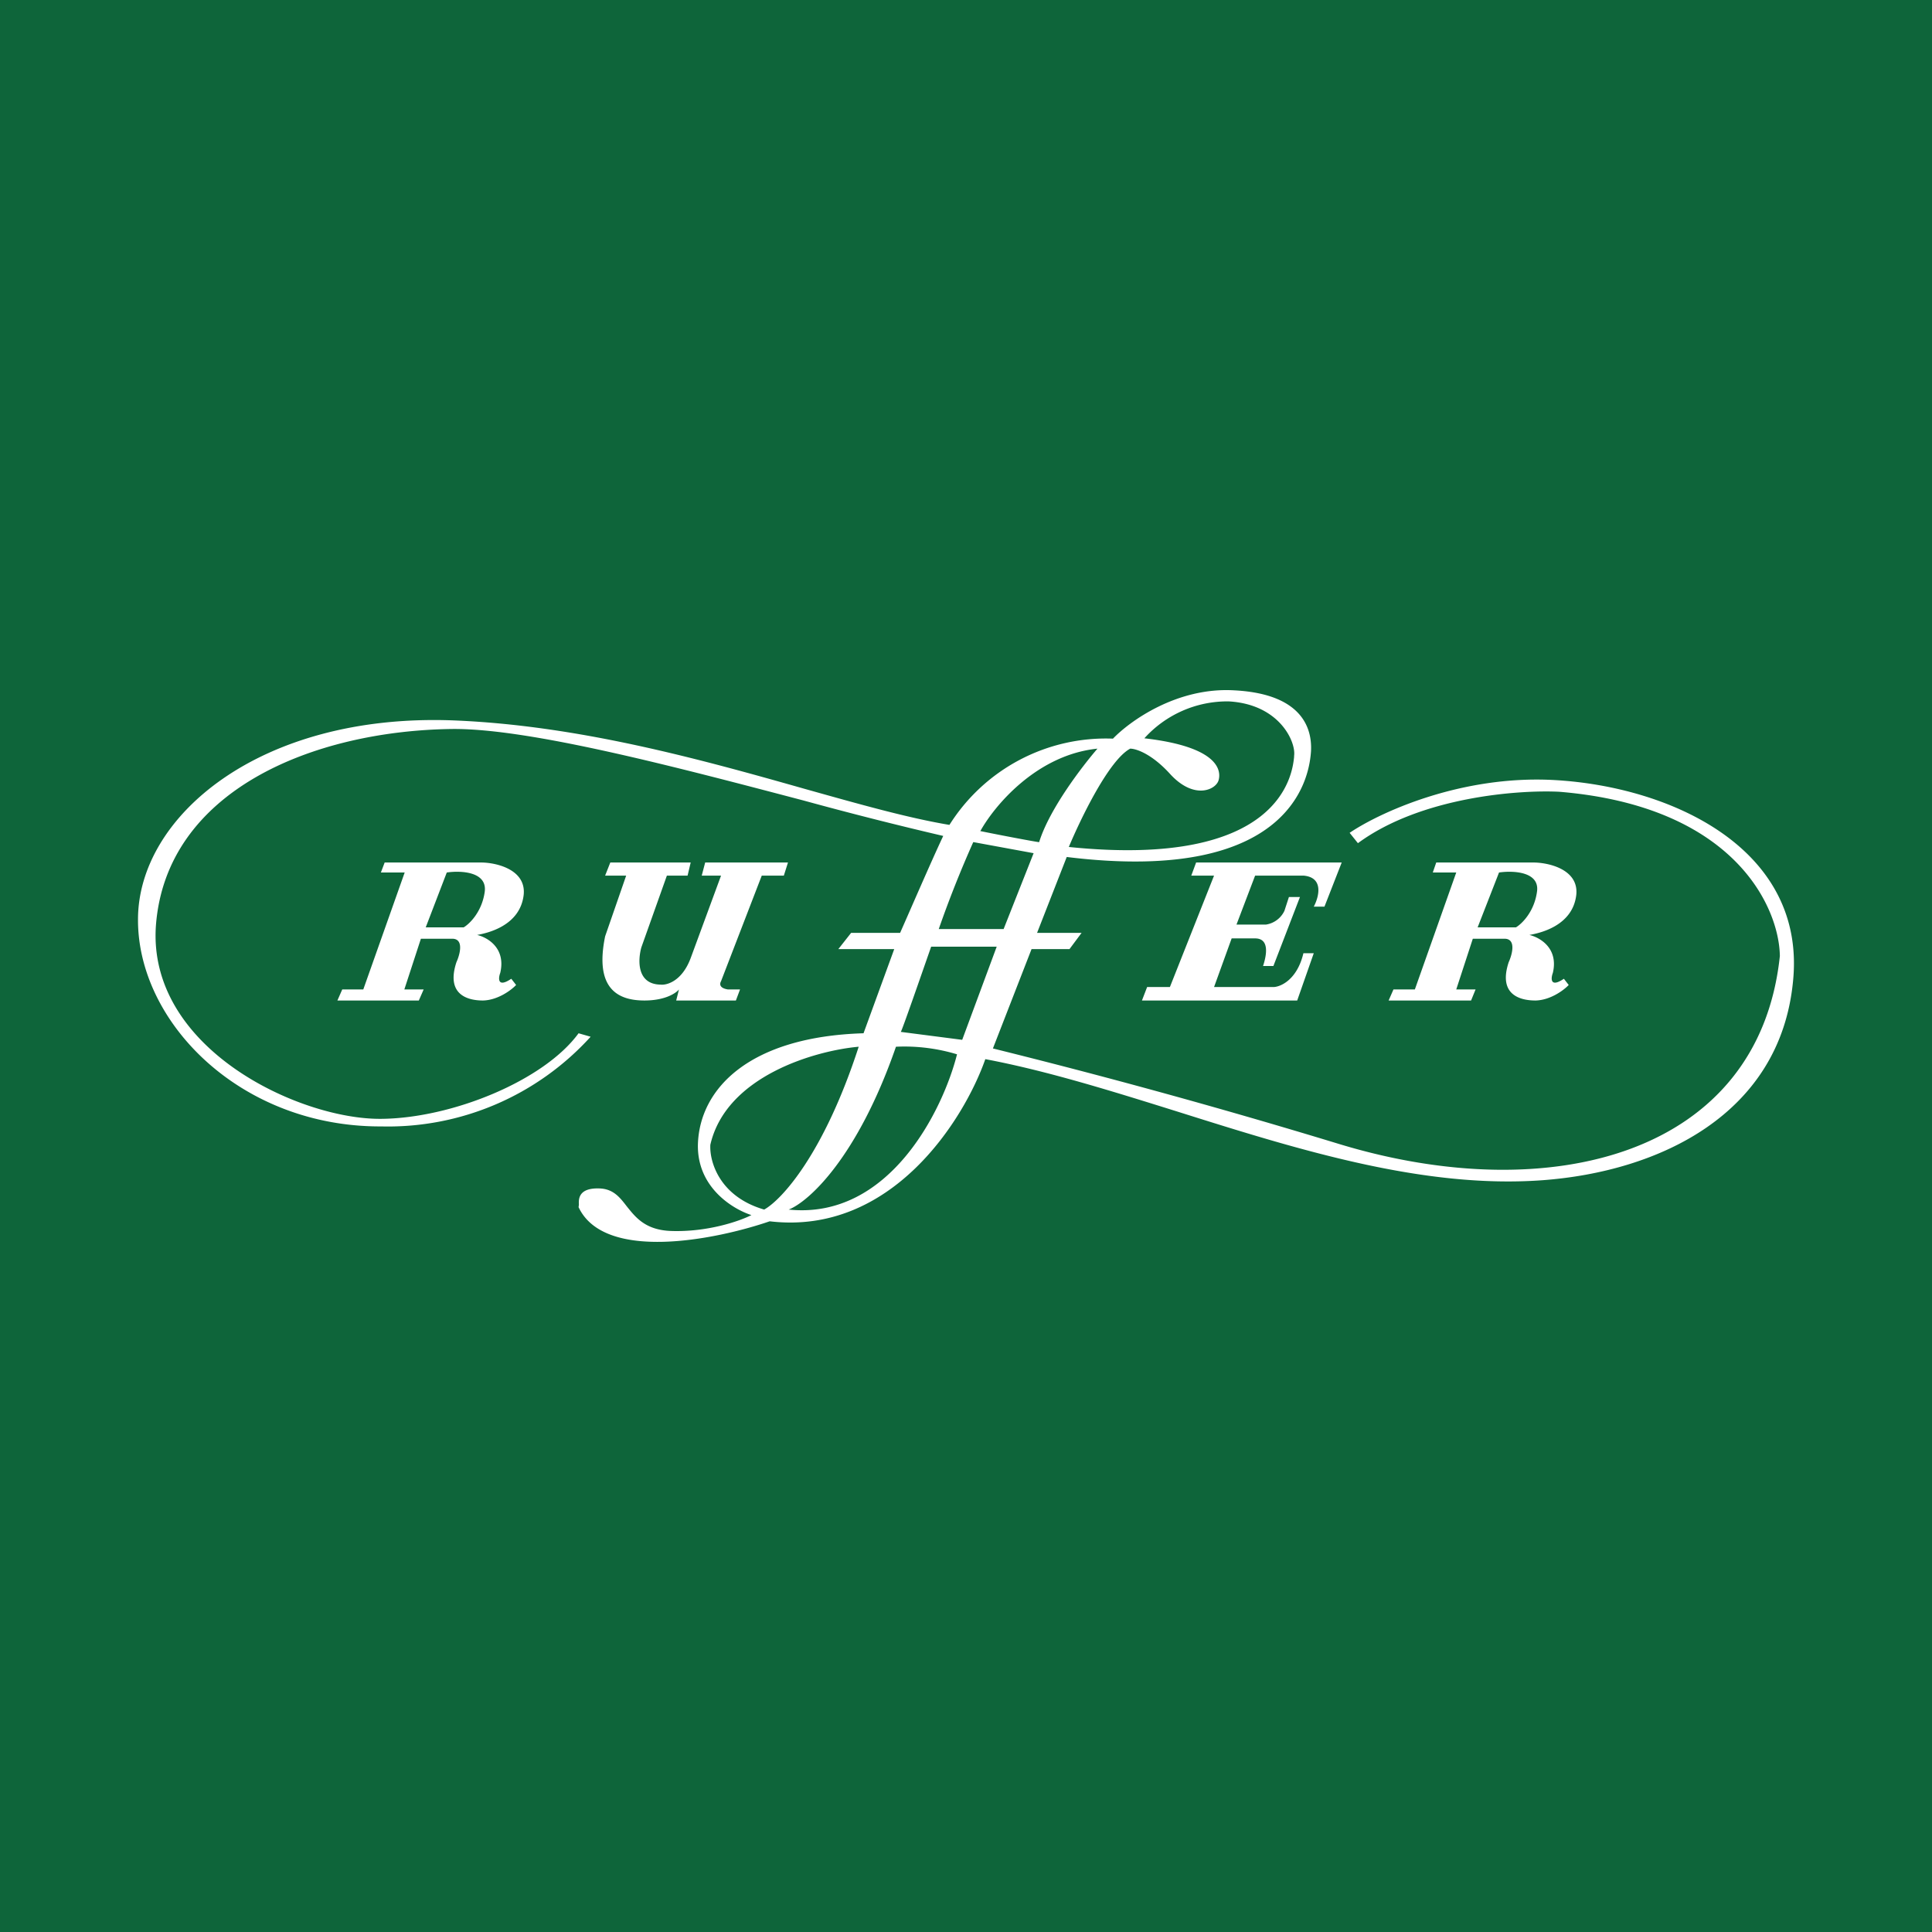 <!-- by TradeStack --><svg viewBox="0 0 56 56" xmlns="http://www.w3.org/2000/svg"><path fill="#0E653A" d="M0 0h56v56H0z"/><path fill-rule="evenodd" d="M11.06 32.65a7.93 7.93 0 0 0 6.06-2.6l-.35-.1c-1 1.37-3.66 2.46-5.71 2.48-2.37.03-6.8-2.04-6.54-5.61.3-3.9 4.54-5.64 8.59-5.69 2.26-.02 6.55 1.12 10.17 2.07a109 109 0 0 0 4.06 1.03c-.34.72-.97 2.18-1.25 2.81h-1.42l-.37.47h1.62l-.89 2.44c-3.31.1-4.74 1.6-4.8 3.2-.04 1.27 1.02 1.9 1.55 2.07-.33.17-1.27.5-2.34.46-.74-.03-1.02-.4-1.27-.71-.2-.26-.38-.49-.75-.52-.66-.04-.65.31-.64.47l-.01.07c.75 1.6 4 .94 5.54.41 3.54.42 5.64-2.96 6.25-4.7 1.8.34 3.68.93 5.6 1.53 3.49 1.1 7.1 2.23 10.54 1.98 3.41-.25 6.89-1.92 7.27-5.75.4-3.84-3.5-5.66-6.92-5.85-2.73-.15-5.09.96-5.93 1.53l.24.3c1.82-1.34 4.65-1.55 5.84-1.49 5.08.42 6.37 3.35 6.39 4.76-.61 5.77-6.65 7.3-12.74 5.46a196.4 196.4 0 0 0-10.07-2.78l1.12-2.88H31l.35-.47h-1.29l.86-2.2c6.73.83 7.04-2.52 7.08-3.06.03-.54-.13-1.66-2.22-1.77-1.67-.1-3.04.9-3.52 1.4a5.36 5.36 0 0 0-4.74 2.5c-1.2-.2-2.61-.6-4.18-1.04-3-.85-6.57-1.85-10.23-1.99-5.58-.2-9.1 2.78-9.11 5.76-.02 2.98 2.96 6.03 7.06 6.01Zm21.7-10.95c-.62.33-1.44 2.04-1.78 2.85 6.16.63 6.48-2.12 6.53-2.61v-.03c.06-.4-.42-1.5-1.9-1.58a3.24 3.24 0 0 0-2.44 1.07c2.18.25 2.23.95 2.15 1.22-.08.27-.7.57-1.39-.17-.54-.6-1-.75-1.17-.75Zm-4.35 2.4c.4-.73 1.63-2.22 3.4-2.4-.43.5-1.39 1.74-1.69 2.71-.06 0-1.17-.21-1.7-.32Zm-.2.31a32 32 0 0 0-1 2.52h1.88l.87-2.2-1.74-.32Zm-2.1 5.5c.04-.05.6-1.67.88-2.47h1.9l-1 2.7-1.78-.23Zm-.14.43c-1.12 3.23-2.54 4.5-3.11 4.72 2.91.3 4.47-2.88 4.88-4.5a5.27 5.27 0 0 0-1.77-.22Zm-5.38 2.84c.46-2 3.06-2.73 4.3-2.84-1.02 3.14-2.25 4.45-2.74 4.72-1.31-.38-1.59-1.41-1.56-1.88ZM9.78 29l.14-.32h.61l1.2-3.39h-.69l.11-.29h2.79c.44 0 1.31.2 1.24.93-.1.92-1.08 1.12-1.35 1.17.3.07.84.38.67 1.1-.06.16-.08.44.32.17l.14.18c-.14.15-.53.44-.96.45-.53 0-1.06-.23-.77-1.11.1-.22.22-.66-.1-.68h-.93l-.48 1.47h.56l-.14.32H9.78Zm2.56-2.12.61-1.59c.4-.06 1.18-.03 1.1.56-.08.58-.44.93-.61 1.03h-1.1ZM40.25 29l.14-.32h.62l1.2-3.39h-.68l.1-.29h2.81c.45 0 1.32.2 1.25.93-.1.92-1.08 1.12-1.36 1.17.3.07.85.38.68 1.1-.06.16-.08.44.32.17l.14.18c-.14.15-.53.44-.96.45-.54 0-1.07-.23-.78-1.11.1-.22.22-.66-.1-.68h-.94l-.48 1.47h.56l-.13.32h-2.39Zm2.58-2.12.62-1.59c.4-.06 1.19-.03 1.1.56-.08.58-.44.93-.61 1.03h-1.11ZM17.7 25h2.32l-.09.38h-.6l-.74 2.08c-.1.36-.14 1.07.56 1.08.18.02.62-.1.87-.77l.88-2.39h-.56l.1-.38h2.4l-.12.38h-.64l-1.18 3.06c-.04.07-.06.2.2.24h.35l-.12.32H19.6l.08-.32c-.08.1-.39.32-1 .32-.78 0-1.45-.35-1.14-1.86l.61-1.76h-.61l.15-.38Zm21.19 0h-4.22l-.14.38h.66l-1.28 3.23h-.66l-.15.39h4.5l.48-1.37h-.3c-.18.76-.65.97-.86.98h-1.73l.51-1.41h.68c.43 0 .33.5.23.8h.3l.77-2h-.32l-.13.4a.71.71 0 0 1-.54.4h-.85l.54-1.42h1.4c.6.05.45.62.3.9h.31l.5-1.28Z" fill="#fff"/></svg>